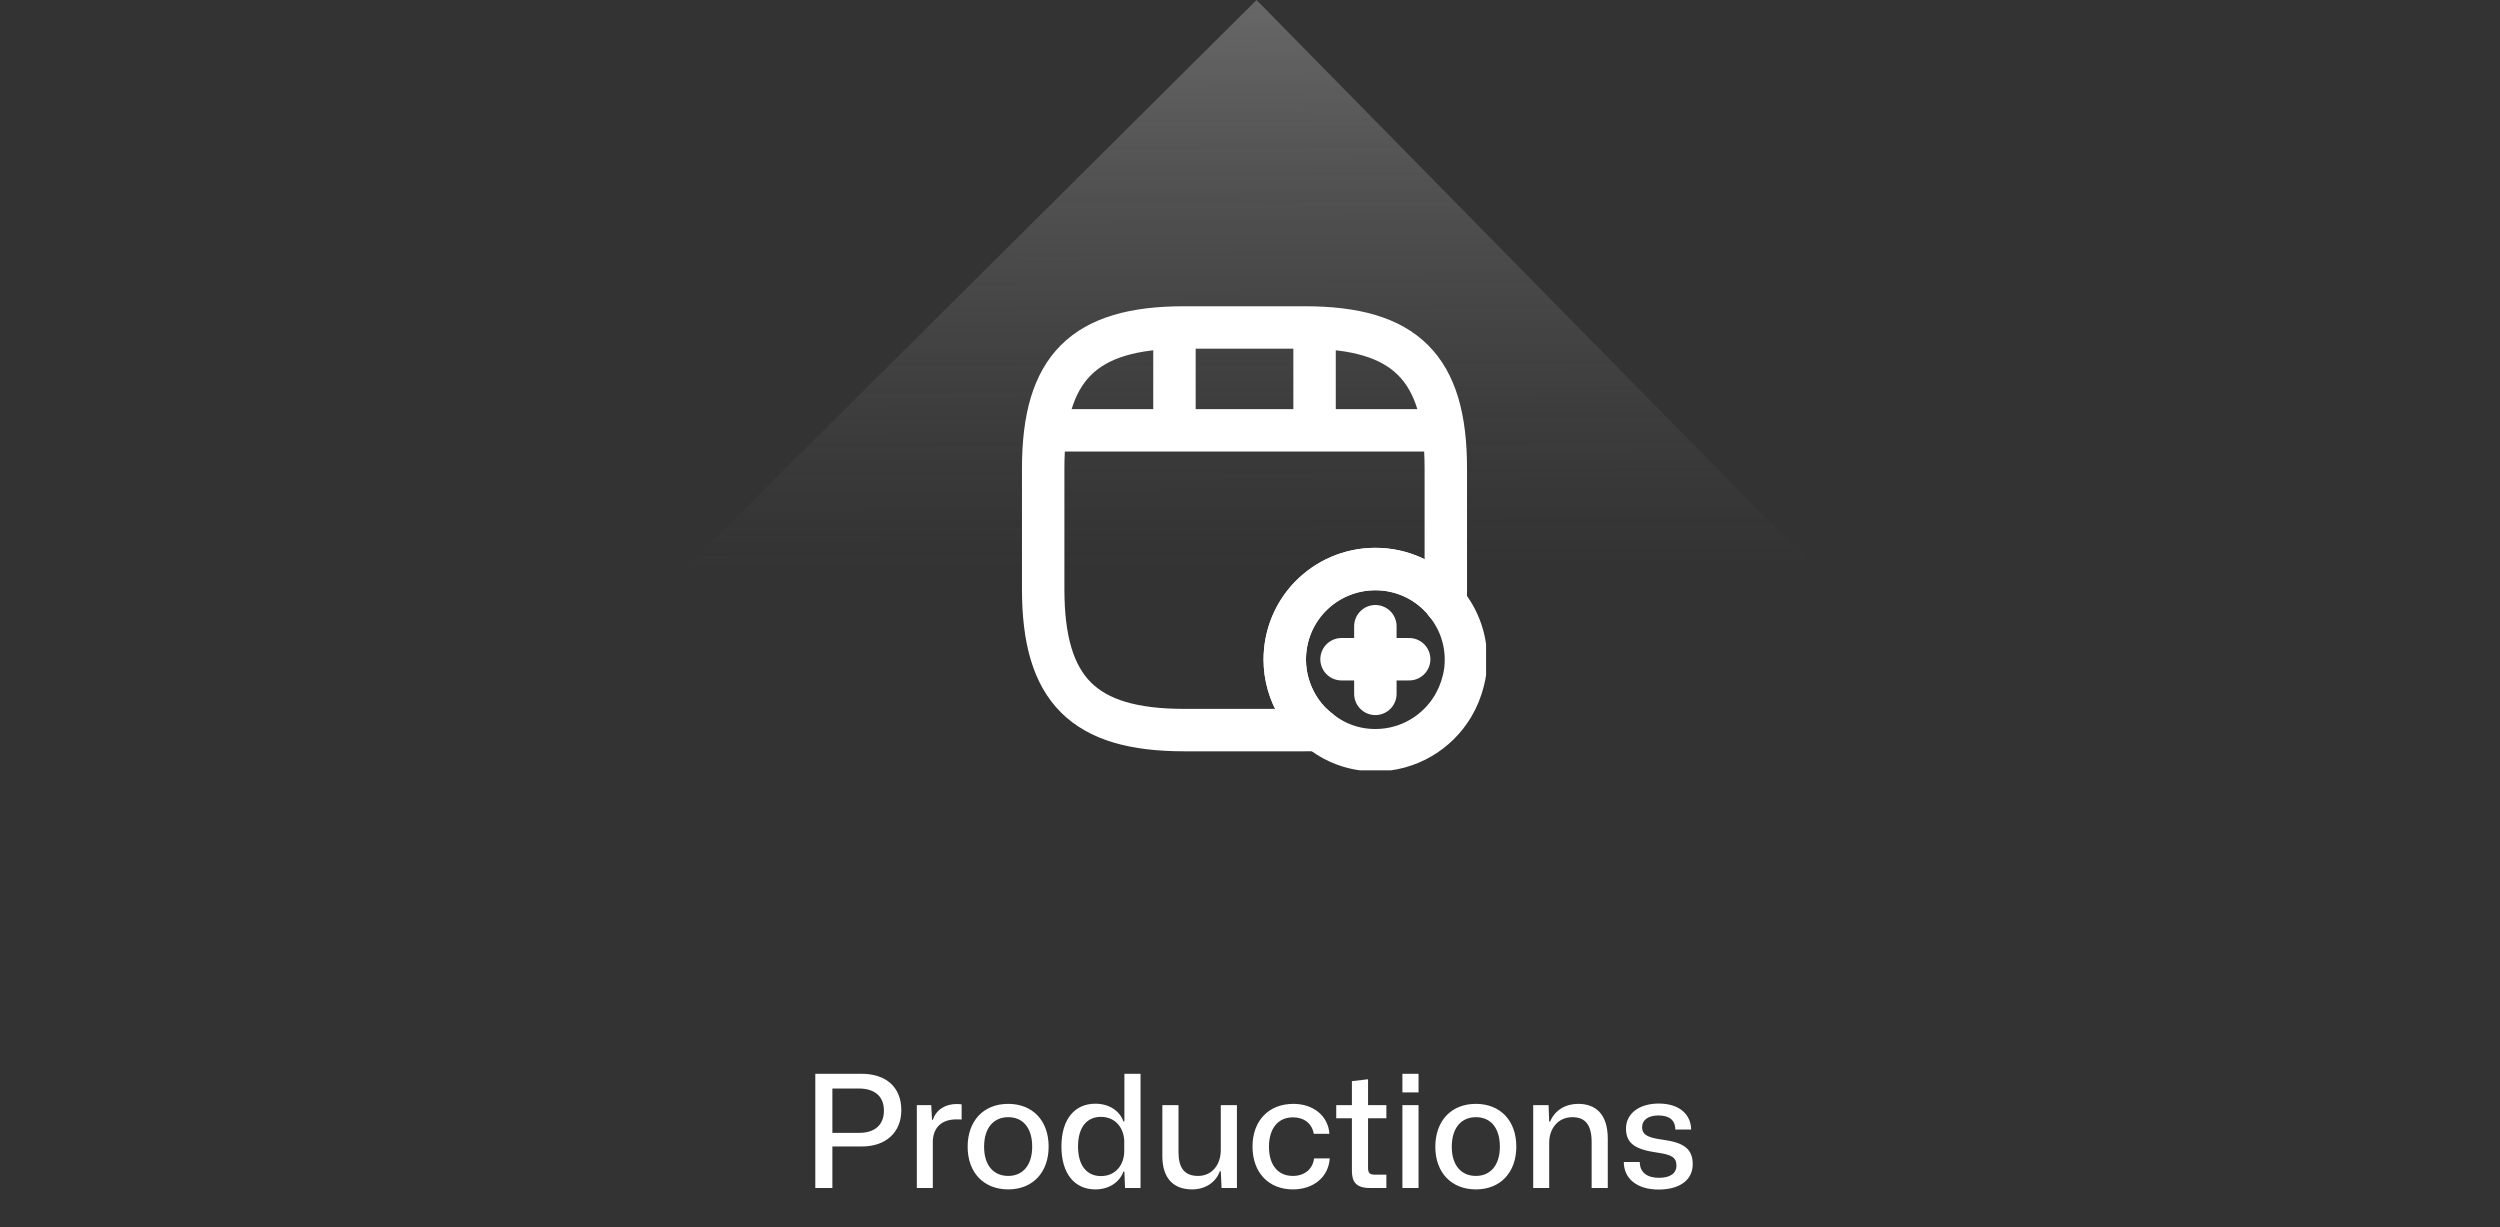<svg width="383" height="188" viewBox="0 0 383 188" fill="none" xmlns="http://www.w3.org/2000/svg">
<rect x="0" y="0" width="383" height="188" fill="#333333" stroke="none"/>
<path d="M278.5 87.5L192.5 0L104.5 87.5H278.5Z" fill="url(#paint0_linear_1569_4189)"/>
<g clip-path="url(#clip0_1569_4189)">
<path d="M221.498 71.757V90.261C221.498 90.971 221.498 91.649 221.437 92.328C221.313 92.142 221.159 91.957 221.005 91.803C220.974 91.772 220.943 91.711 220.912 91.68C218.414 88.904 214.744 87.177 210.704 87.177C206.818 87.177 203.271 88.781 200.742 91.371C198.306 93.87 196.826 97.293 196.826 101.056C196.826 103.646 197.566 106.113 198.83 108.211C199.509 109.352 200.372 110.4 201.359 111.264C201.421 111.295 201.452 111.326 201.483 111.356C201.637 111.511 201.791 111.634 201.976 111.788C201.328 111.85 200.619 111.85 199.91 111.85H181.405C165.985 111.85 159.816 105.682 159.816 90.261V71.757C159.816 56.336 165.985 50.168 181.405 50.168H199.91C215.33 50.168 221.498 56.336 221.498 71.757Z" stroke="white" stroke-width="6.5" stroke-linecap="round" stroke-linejoin="round"/>
<path d="M161.42 65.928H219.894" stroke="white" stroke-width="6.5" stroke-linecap="round" stroke-linejoin="round"/>
<path d="M179.926 50.507V65.496" stroke="white" stroke-width="6.5" stroke-linecap="round" stroke-linejoin="round"/>
<path d="M201.391 50.507V64.108" stroke="white" stroke-width="6.5" stroke-linecap="round" stroke-linejoin="round"/>
<path d="M224.583 101.056C224.583 102.166 224.46 103.246 224.182 104.294C223.843 105.682 223.288 107.008 222.578 108.211C220.173 112.221 215.763 114.935 210.705 114.935C207.374 114.935 204.351 113.763 202.007 111.789C201.977 111.789 201.977 111.789 201.977 111.789C201.792 111.635 201.637 111.511 201.483 111.357C201.452 111.326 201.421 111.295 201.36 111.265C200.373 110.401 199.509 109.352 198.831 108.211C197.566 106.114 196.826 103.647 196.826 101.056C196.826 97.294 198.307 93.87 200.743 91.372C203.272 88.781 206.819 87.178 210.705 87.178C214.745 87.178 218.415 88.905 220.913 91.68C220.944 91.711 220.975 91.773 221.005 91.804C221.16 91.958 221.314 92.143 221.437 92.328C223.411 94.703 224.583 97.756 224.583 101.056Z" stroke="white" stroke-width="6.5" stroke-miterlimit="10" stroke-linecap="round" stroke-linejoin="round"/>
<path d="M215.886 100.994H205.523" stroke="white" stroke-width="6.5" stroke-miterlimit="10" stroke-linecap="round" stroke-linejoin="round"/>
<path d="M210.705 95.936V106.299" stroke="white" stroke-width="6.5" stroke-miterlimit="10" stroke-linecap="round" stroke-linejoin="round"/>
</g>
<path d="M124.905 182V164.504H131.985C135.705 164.504 138.081 166.52 138.081 170.072C138.081 173.432 135.777 175.664 131.961 175.64H127.521V182H124.905ZM131.577 166.76H127.521V173.552H131.577C133.857 173.576 135.417 172.472 135.417 170.144C135.417 167.816 133.833 166.76 131.577 166.76ZM140.458 182V169.304H142.666L142.786 171.56H142.906C143.458 169.928 144.898 169.136 146.578 169.136C146.866 169.136 147.106 169.16 147.322 169.184V171.512C147.13 171.488 146.842 171.488 146.554 171.488C144.298 171.488 143.026 172.664 142.906 174.752V182H140.458ZM154.459 182.216C150.739 182.216 148.243 179.672 148.243 175.688C148.243 171.776 150.619 169.112 154.459 169.112C158.155 169.112 160.651 171.632 160.651 175.664C160.651 179.552 158.275 182.216 154.459 182.216ZM154.459 180.152C156.667 180.152 158.131 178.544 158.131 175.664C158.131 172.808 156.739 171.152 154.459 171.152C152.251 171.152 150.763 172.76 150.763 175.688C150.763 178.52 152.203 180.152 154.459 180.152ZM167.794 182.216C164.698 182.216 162.61 179.888 162.61 175.64C162.61 171.392 164.698 169.088 167.794 169.088C169.93 169.088 171.514 170.168 172.114 171.8H172.258V164.504H174.73V182H172.354L172.258 179.48H172.114C171.514 181.112 169.93 182.216 167.794 182.216ZM168.658 180.176C171.01 180.176 172.234 178.328 172.234 176.36V174.92C172.234 172.976 171.01 171.104 168.658 171.104C166.546 171.104 165.154 172.64 165.154 175.64C165.154 178.616 166.546 180.176 168.658 180.176ZM182.633 182.216C179.753 182.216 178.073 180.488 178.073 177.128V169.304H180.545V176.504C180.545 178.856 181.409 180.152 183.545 180.152C185.633 180.152 187.025 178.496 187.025 176.168V169.304H189.497V182H187.145L187.025 179.432H186.881C186.257 181.184 184.601 182.216 182.633 182.216ZM198.052 182.216C194.332 182.216 191.884 179.6 191.884 175.664C191.884 171.728 194.332 169.112 198.148 169.112C201.22 169.112 203.476 170.96 203.668 173.696H201.268C200.98 172.04 199.708 171.176 198.076 171.176C195.724 171.176 194.404 172.976 194.404 175.688C194.404 178.544 195.844 180.152 198.052 180.152C199.9 180.152 201.124 179.072 201.316 177.464H203.716C203.524 180.344 201.22 182.216 198.052 182.216ZM209.848 182C207.76 182 207.112 181.064 207.112 179.36V171.32H204.712V169.304H207.112V165.632L209.584 165.344V169.304H212.392V171.32H209.584V178.904C209.584 179.744 209.872 179.96 210.664 179.96H212.392V182H209.848ZM214.849 167.36V164.504H217.321V167.36H214.849ZM214.849 182V169.304H217.321V182H214.849ZM226.107 182.216C222.387 182.216 219.891 179.672 219.891 175.688C219.891 171.776 222.267 169.112 226.107 169.112C229.803 169.112 232.299 171.632 232.299 175.664C232.299 179.552 229.923 182.216 226.107 182.216ZM226.107 180.152C228.315 180.152 229.779 178.544 229.779 175.664C229.779 172.808 228.387 171.152 226.107 171.152C223.899 171.152 222.411 172.76 222.411 175.688C222.411 178.52 223.851 180.152 226.107 180.152ZM234.888 182V169.304H237.24L237.336 171.824H237.48C238.224 170.024 239.904 169.112 241.776 169.112C244.368 169.112 246.312 170.576 246.312 174.464V182H243.84V174.968C243.84 172.376 242.904 171.152 240.888 171.152C238.704 171.152 237.336 172.88 237.336 175.064V182H234.888ZM254.094 182.24C250.758 182.24 248.766 180.536 248.766 178.016H251.214C251.214 179.672 252.414 180.44 254.142 180.44C255.894 180.44 256.83 179.744 256.83 178.568C256.83 177.248 255.99 176.888 253.878 176.576C250.686 176.12 249.102 175.28 249.102 172.904C249.102 170.6 251.118 169.064 254.118 169.064C257.166 169.064 259.038 170.624 259.086 173.048H256.662C256.638 171.512 255.63 170.888 254.07 170.888C252.51 170.888 251.574 171.584 251.574 172.664C251.574 173.912 252.534 174.296 254.766 174.608C257.718 175.016 259.326 175.856 259.326 178.352C259.326 180.848 257.238 182.24 254.094 182.24Z" fill="white"/>
<defs>
<linearGradient id="paint0_linear_1569_4189" x1="316.5" y1="-124.5" x2="317.217" y2="86.468" gradientUnits="userSpaceOnUse">
<stop stop-color="white"/>
<stop offset="1" stop-color="#7D7D7D" stop-opacity="0"/>
</linearGradient>
<clipPath id="clip0_1569_4189">
<rect width="74.018" height="74.018" fill="white" transform="translate(153.648 44)"/>
</clipPath>
</defs>
</svg>
